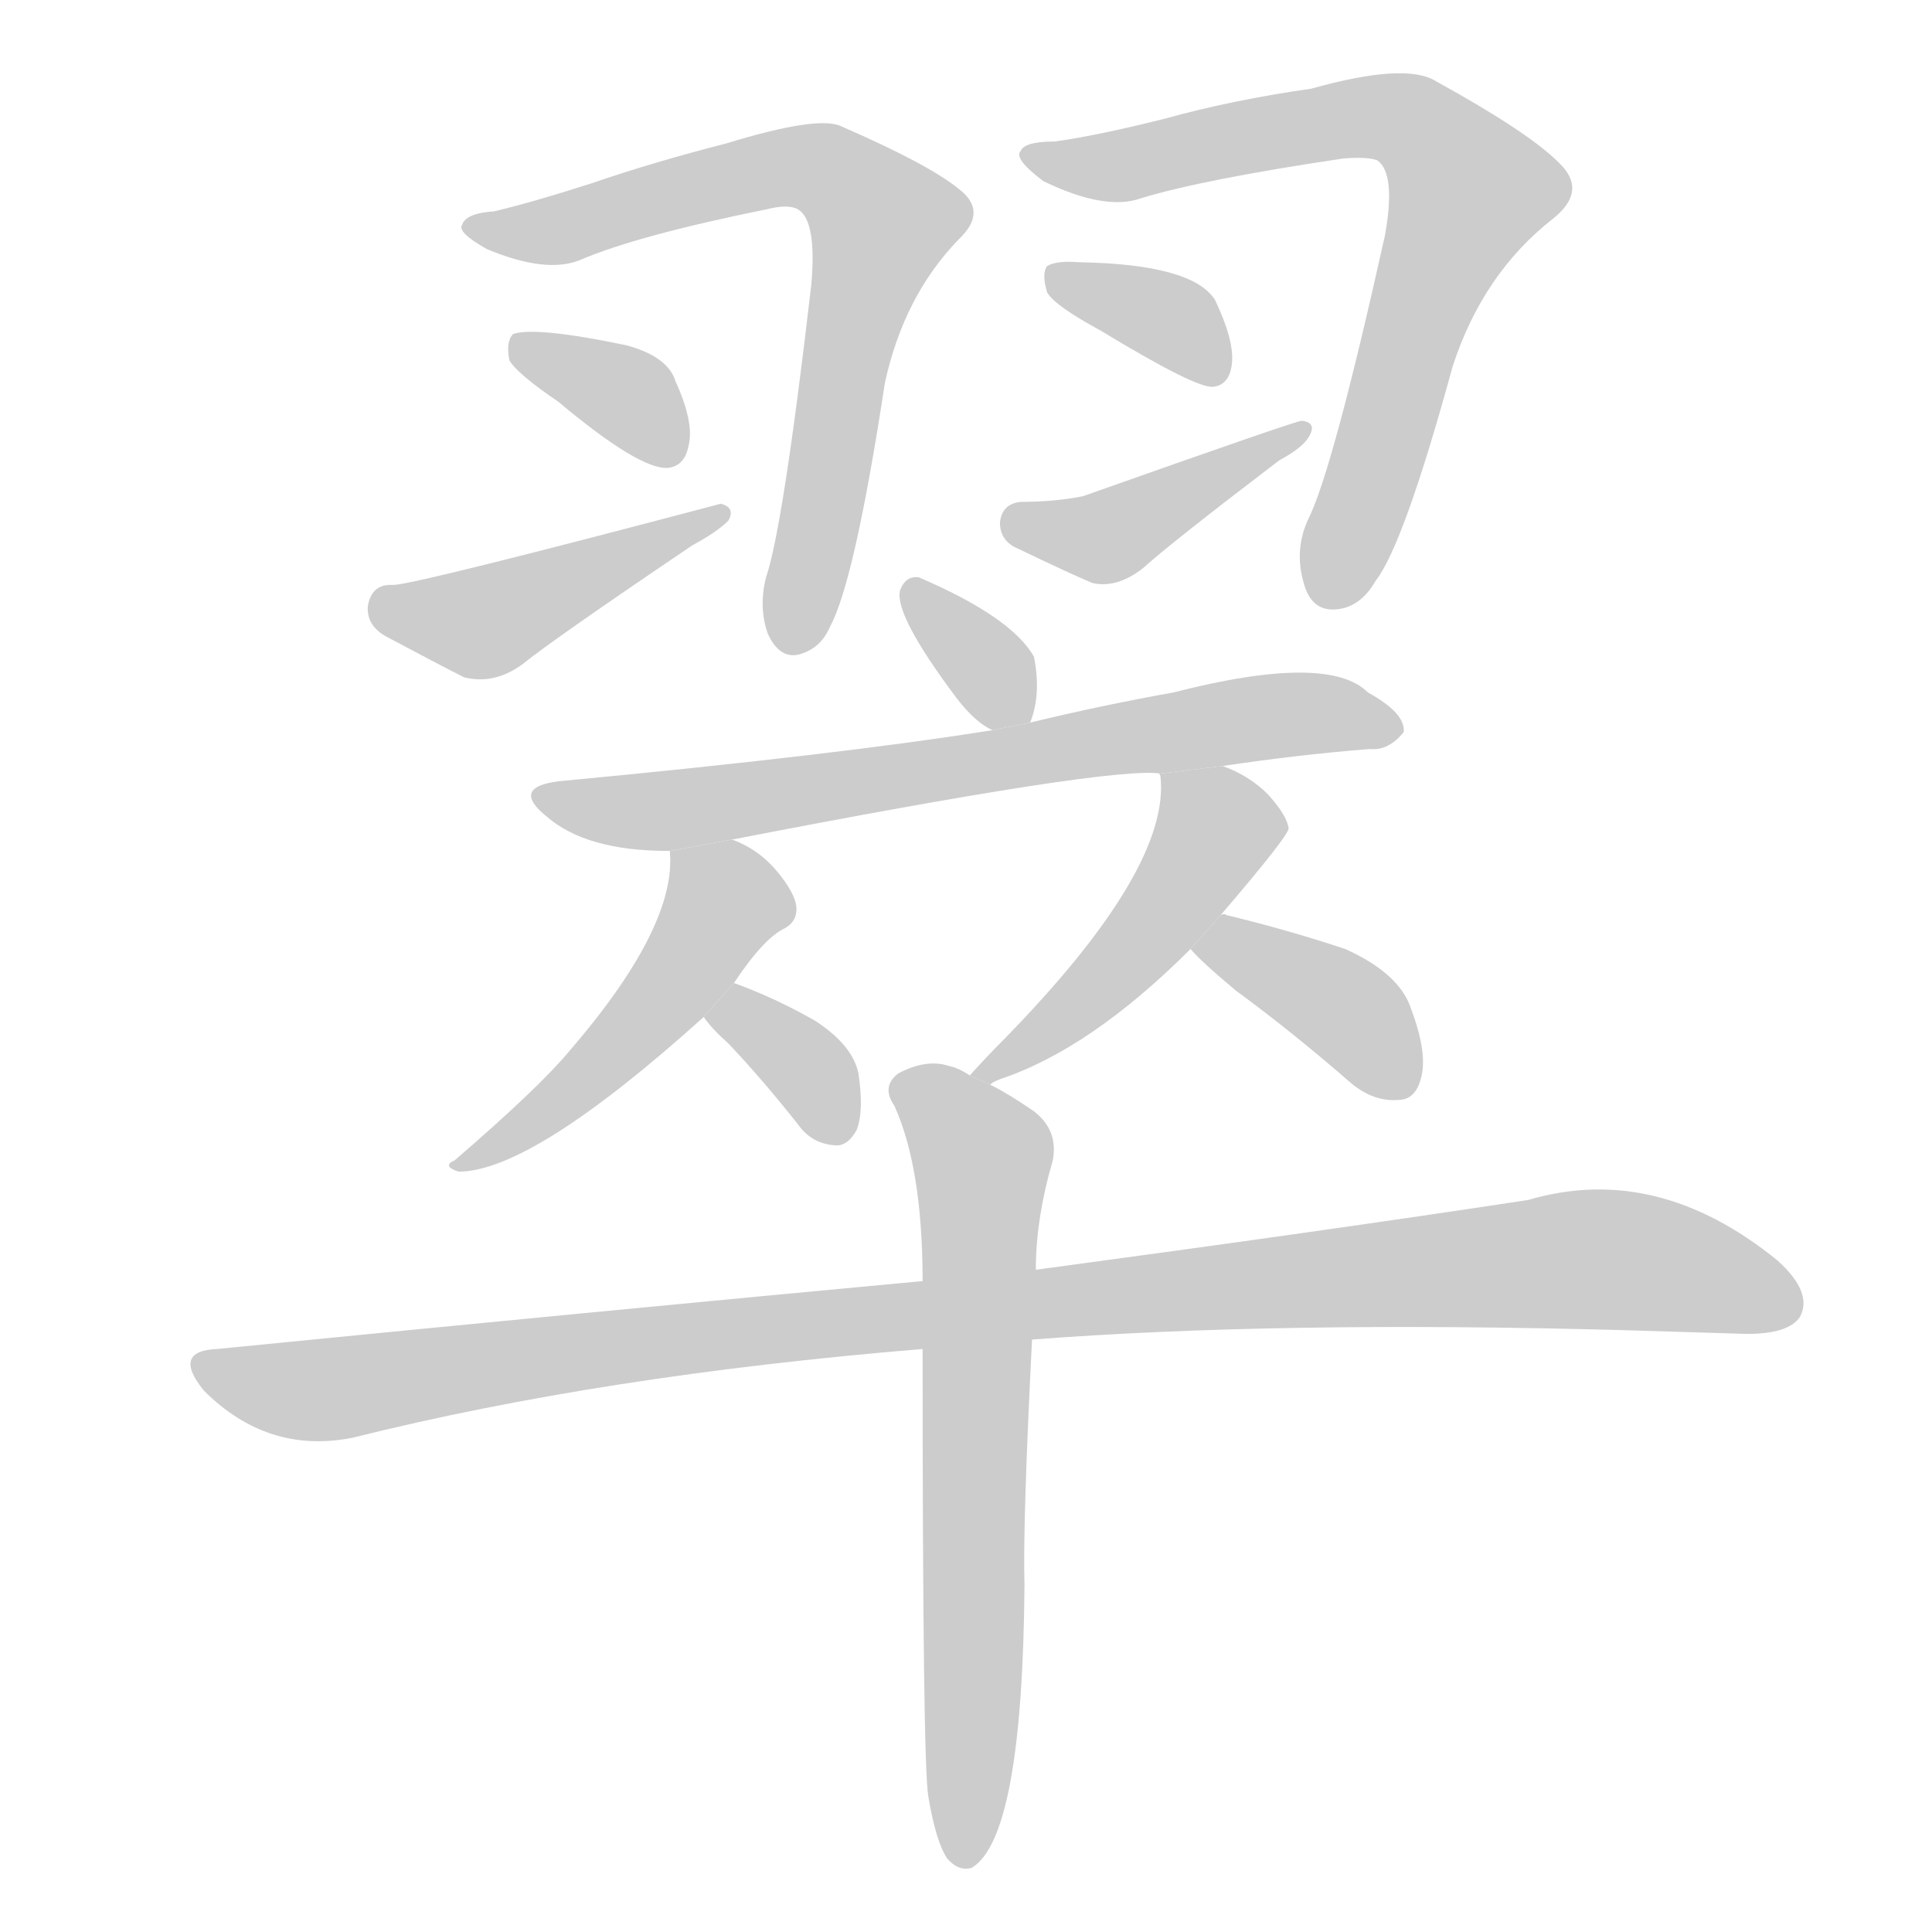 <!--
AnimCJK 2016-2017 Copyright Francois Mizessyn, http://gooo.free.fr/animCJK/
Derived from:
    MakeMeAHanzi project - https://github.com/skishore/makemeahanzi
    Arphic PL KaitiM GB - https://apps.ubuntu.com/cat/applications/precise/fonts-arphic-gkai00mp/
    Arphic PL UKai - https://apps.ubuntu.com/cat/applications/fonts-arphic-ukai/
You can redistribute and/or modify this file under the terms of the Arphic Public License
as published by Arphic Technology Co., Ltd.
You should have received a copy of this license (the directory "APL") along with this file;
if not, see http://ftp.gnu.org/non-gnu/chinese-fonts-truetype/LICENSE.
-->
<svg id="z32736" class="acjk" version="1.1" viewBox="0 0 1024 1024" xmlns="http://www.w3.org/2000/svg" xmlns:xlink="http://www.w3.org/1999/xlink">
<style>
<![CDATA[
	@keyframes z32736k {
		from {
			stroke:#c00;
			stroke-dashoffset:3000;
		}
		75% {
			stroke:#c00;
			stroke-dashoffset:0;
		}
		to {
			stroke:#000;
		}
	}
	#z32736 path[clip-path] {
		animation:z32736k 1s linear both;
		stroke-dasharray:3000;
		stroke-width:128;
		stroke-linecap:round;
		fill:none;
	}
	#z32736 path[clip-path="url(#z32736c1)"] {animation-delay:1s;}
	#z32736 path[clip-path="url(#z32736c2)"] {animation-delay:2s;}
	#z32736 path[clip-path="url(#z32736c3)"] {animation-delay:3s;}
	#z32736 path[clip-path="url(#z32736c4)"] {animation-delay:4s;}
	#z32736 path[clip-path="url(#z32736c5)"] {animation-delay:5s;}
	#z32736 path[clip-path="url(#z32736c6)"] {animation-delay:6s;}
	#z32736 path[clip-path="url(#z32736c7)"] {animation-delay:7s;}
	#z32736 path[clip-path="url(#z32736c8)"] {animation-delay:8s;}
	#z32736 path[clip-path="url(#z32736c9)"] {animation-delay:9s;}
	#z32736 path[clip-path="url(#z32736c10)"] {animation-delay:10s;}
	#z32736 path[clip-path="url(#z32736c11)"] {animation-delay:11s;}
	#z32736 path[clip-path="url(#z32736c12)"] {animation-delay:12s;}
	#z32736 path[clip-path="url(#z32736c13)"] {animation-delay:13s;}
	#z32736 path[clip-path="url(#z32736c14)"] {animation-delay:14s;}
	#z32736 path {fill:#ccc;}
]]>
</style>
<g transform="scale(1,-1) translate(0,-900)">
	<path id="z32736d1" d="M262 788Q247 787 245 781Q242 777 258 768Q289 755 307 762Q337 775 406 789Q418 792 423 789Q433 783 430 749Q415 620 406 594Q402 578 407 564Q413 551 423 553Q435 556 440 568Q453 592 469 697Q479 743 508 773Q524 788 508 800Q492 813 446 833Q434 839 385 824Q346 814 314 803Q283 793 262 788Z"/>
	<path id="z32736d2" d="M296 687Q339 651 354 652Q363 653 365 664Q368 676 358 698Q354 711 332 717Q284 727 272 723Q268 719 270 709Q274 702 296 687Z"/>
	<path id="z32736d3" d="M207 590Q197 590 195 579Q194 569 204 563Q234 547 246 541Q262 537 277 548Q293 561 367 611Q380 618 386 624Q390 631 382 633Q223 591 209 590Q208 590 207 590Z"/>
	<path id="z32736d4" d="M559 825Q543 825 541 820Q537 816 553 804Q586 788 605 795Q638 805 712 816Q725 817 730 815Q740 808 734 775Q706 649 693 624Q686 608 691 591Q695 576 708 577Q721 578 729 592Q744 611 770 706Q786 755 823 784Q842 799 826 814Q810 830 761 857Q745 867 695 853Q653 847 617 837Q581 828 559 825Z"/>
	<path id="z32736d5" d="M583 725Q634 694 643 695Q652 696 653 708Q654 720 644 741Q632 760 572 761Q560 762 555 759Q552 755 555 745Q559 738 583 725Z"/>
	<path id="z32736d6" d="M541 634Q531 633 530 623Q530 613 540 609Q567 596 579 591Q592 588 606 599Q619 611 678 656Q691 663 694 669Q698 676 690 677Q687 677 574 637Q559 634 541 634Z"/>
	<path id="z32736d7" d="M546 517Q552 532 548 552Q536 573 487 594Q480 595 477 587Q474 574 507 530Q517 517 526 513L546 517Z"/>
	<path id="z32736d8" d="M648 494Q688 500 726 503Q736 502 744 512Q745 522 725 533Q704 554 622 533Q583 526 546 517L526 513Q445 500 297 486Q270 483 290 467Q311 449 354 449L355 449L388 455Q589 494 615 490L648 494Z"/>
	<path id="z32736d9" d="M355 449Q359 409 301 342Q285 323 241 285Q234 282 243 279Q282 279 373 361L389 379Q405 403 416 408Q423 412 422 420Q421 427 412 438Q402 450 388 455L355 449Z"/>
	<path id="z32736d10" d="M373 361Q377 355 386 347Q404 328 423 304Q430 294 442 293Q449 292 454 301Q458 311 455 331Q452 346 432 359Q411 371 389 379L373 361Z"/>
	<path id="z32736d11" d="M525 325Q525 326 530 328Q578 344 631 397L647 415Q683 457 683 461Q682 468 672 479Q662 489 648 494L615 490Q614 490 615 489Q621 440 532 349Q523 340 514 330L525 325Z"/>
	<path id="z32736d12" d="M631 397Q637 390 655 375Q685 353 716 326Q728 316 741 317Q750 317 753 328Q757 341 748 365Q742 384 713 397Q683 407 650 415Q649 416 647 415L631 397Z"/>
	<path id="z32736d13" d="M547 190Q677 200 860 195Q894 194 926 193Q948 193 954 202Q961 215 942 232Q878 284 810 264Q705 248 549 227L489 221Q317 205 115 185Q91 184 108 163Q142 129 187 138Q319 171 489 185L547 190Z"/>
	<path id="z32736d14" d="M492 -52Q496 -76 502 -85Q508 -92 515 -90Q542 -74 543 60Q542 91 547 190L549 227Q549 254 558 285Q561 301 548 311Q535 320 525 325L514 330Q508 334 503 335Q491 339 476 331Q467 324 474 314Q489 281 489 221L489 185Q489 -34 492 -52Z"/>
	<defs>
		<clipPath id="z32736c1"><use xlink:href="#z32736d1"/></clipPath>
		<clipPath id="z32736c2"><use xlink:href="#z32736d2"/></clipPath>
		<clipPath id="z32736c3"><use xlink:href="#z32736d3"/></clipPath>
		<clipPath id="z32736c4"><use xlink:href="#z32736d4"/></clipPath>
		<clipPath id="z32736c5"><use xlink:href="#z32736d5"/></clipPath>
		<clipPath id="z32736c6"><use xlink:href="#z32736d6"/></clipPath>
		<clipPath id="z32736c7"><use xlink:href="#z32736d7"/></clipPath>
		<clipPath id="z32736c8"><use xlink:href="#z32736d8"/></clipPath>
		<clipPath id="z32736c9"><use xlink:href="#z32736d9"/></clipPath>
		<clipPath id="z32736c10"><use xlink:href="#z32736d10"/></clipPath>
		<clipPath id="z32736c11"><use xlink:href="#z32736d11"/></clipPath>
		<clipPath id="z32736c12"><use xlink:href="#z32736d12"/></clipPath>
		<clipPath id="z32736c13"><use xlink:href="#z32736d13"/></clipPath>
		<clipPath id="z32736c14"><use xlink:href="#z32736d14"/></clipPath>
	</defs>
	<path pathLength="2999" clip-path="url(#z32736c1)" d="M255 779L426 812L470 785L417 559"/>
	<path pathLength="2999" clip-path="url(#z32736c2)" d="M276 716L358 659"/>
	<path pathLength="2999" clip-path="url(#z32736c3)" d="M200 580L258 571L379 625"/>
	<path pathLength="2999" clip-path="url(#z32736c4)" d="M549 817L735 839L776 810L703 581"/>
	<path pathLength="2999" clip-path="url(#z32736c5)" d="M562 754L647 705"/>
	<path pathLength="2999" clip-path="url(#z32736c6)" d="M534 625L591 617L688 671"/>
	<path pathLength="2999" clip-path="url(#z32736c7)" d="M485 585L541 523"/>
	<path pathLength="2999" clip-path="url(#z32736c8)" d="M289 478L739 519"/>
	<path pathLength="2999" clip-path="url(#z32736c9)" d="M362 444L384 411L248 284"/>
	<path pathLength="2999" clip-path="url(#z32736c10)" d="M381 363L444 298"/>
	<path pathLength="2999" clip-path="url(#z32736c11)" d="M621 487L644 454L524 332"/>
	<path pathLength="2999" clip-path="url(#z32736c12)" d="M641 398L711 367L744 324"/>
	<path pathLength="2999" clip-path="url(#z32736c13)" d="M107 176L166 163L827 232L950 207"/>
	<path pathLength="2999" clip-path="url(#z32736c14)" d="M480 324L522 283L516 -85"/>
</g>
</svg>